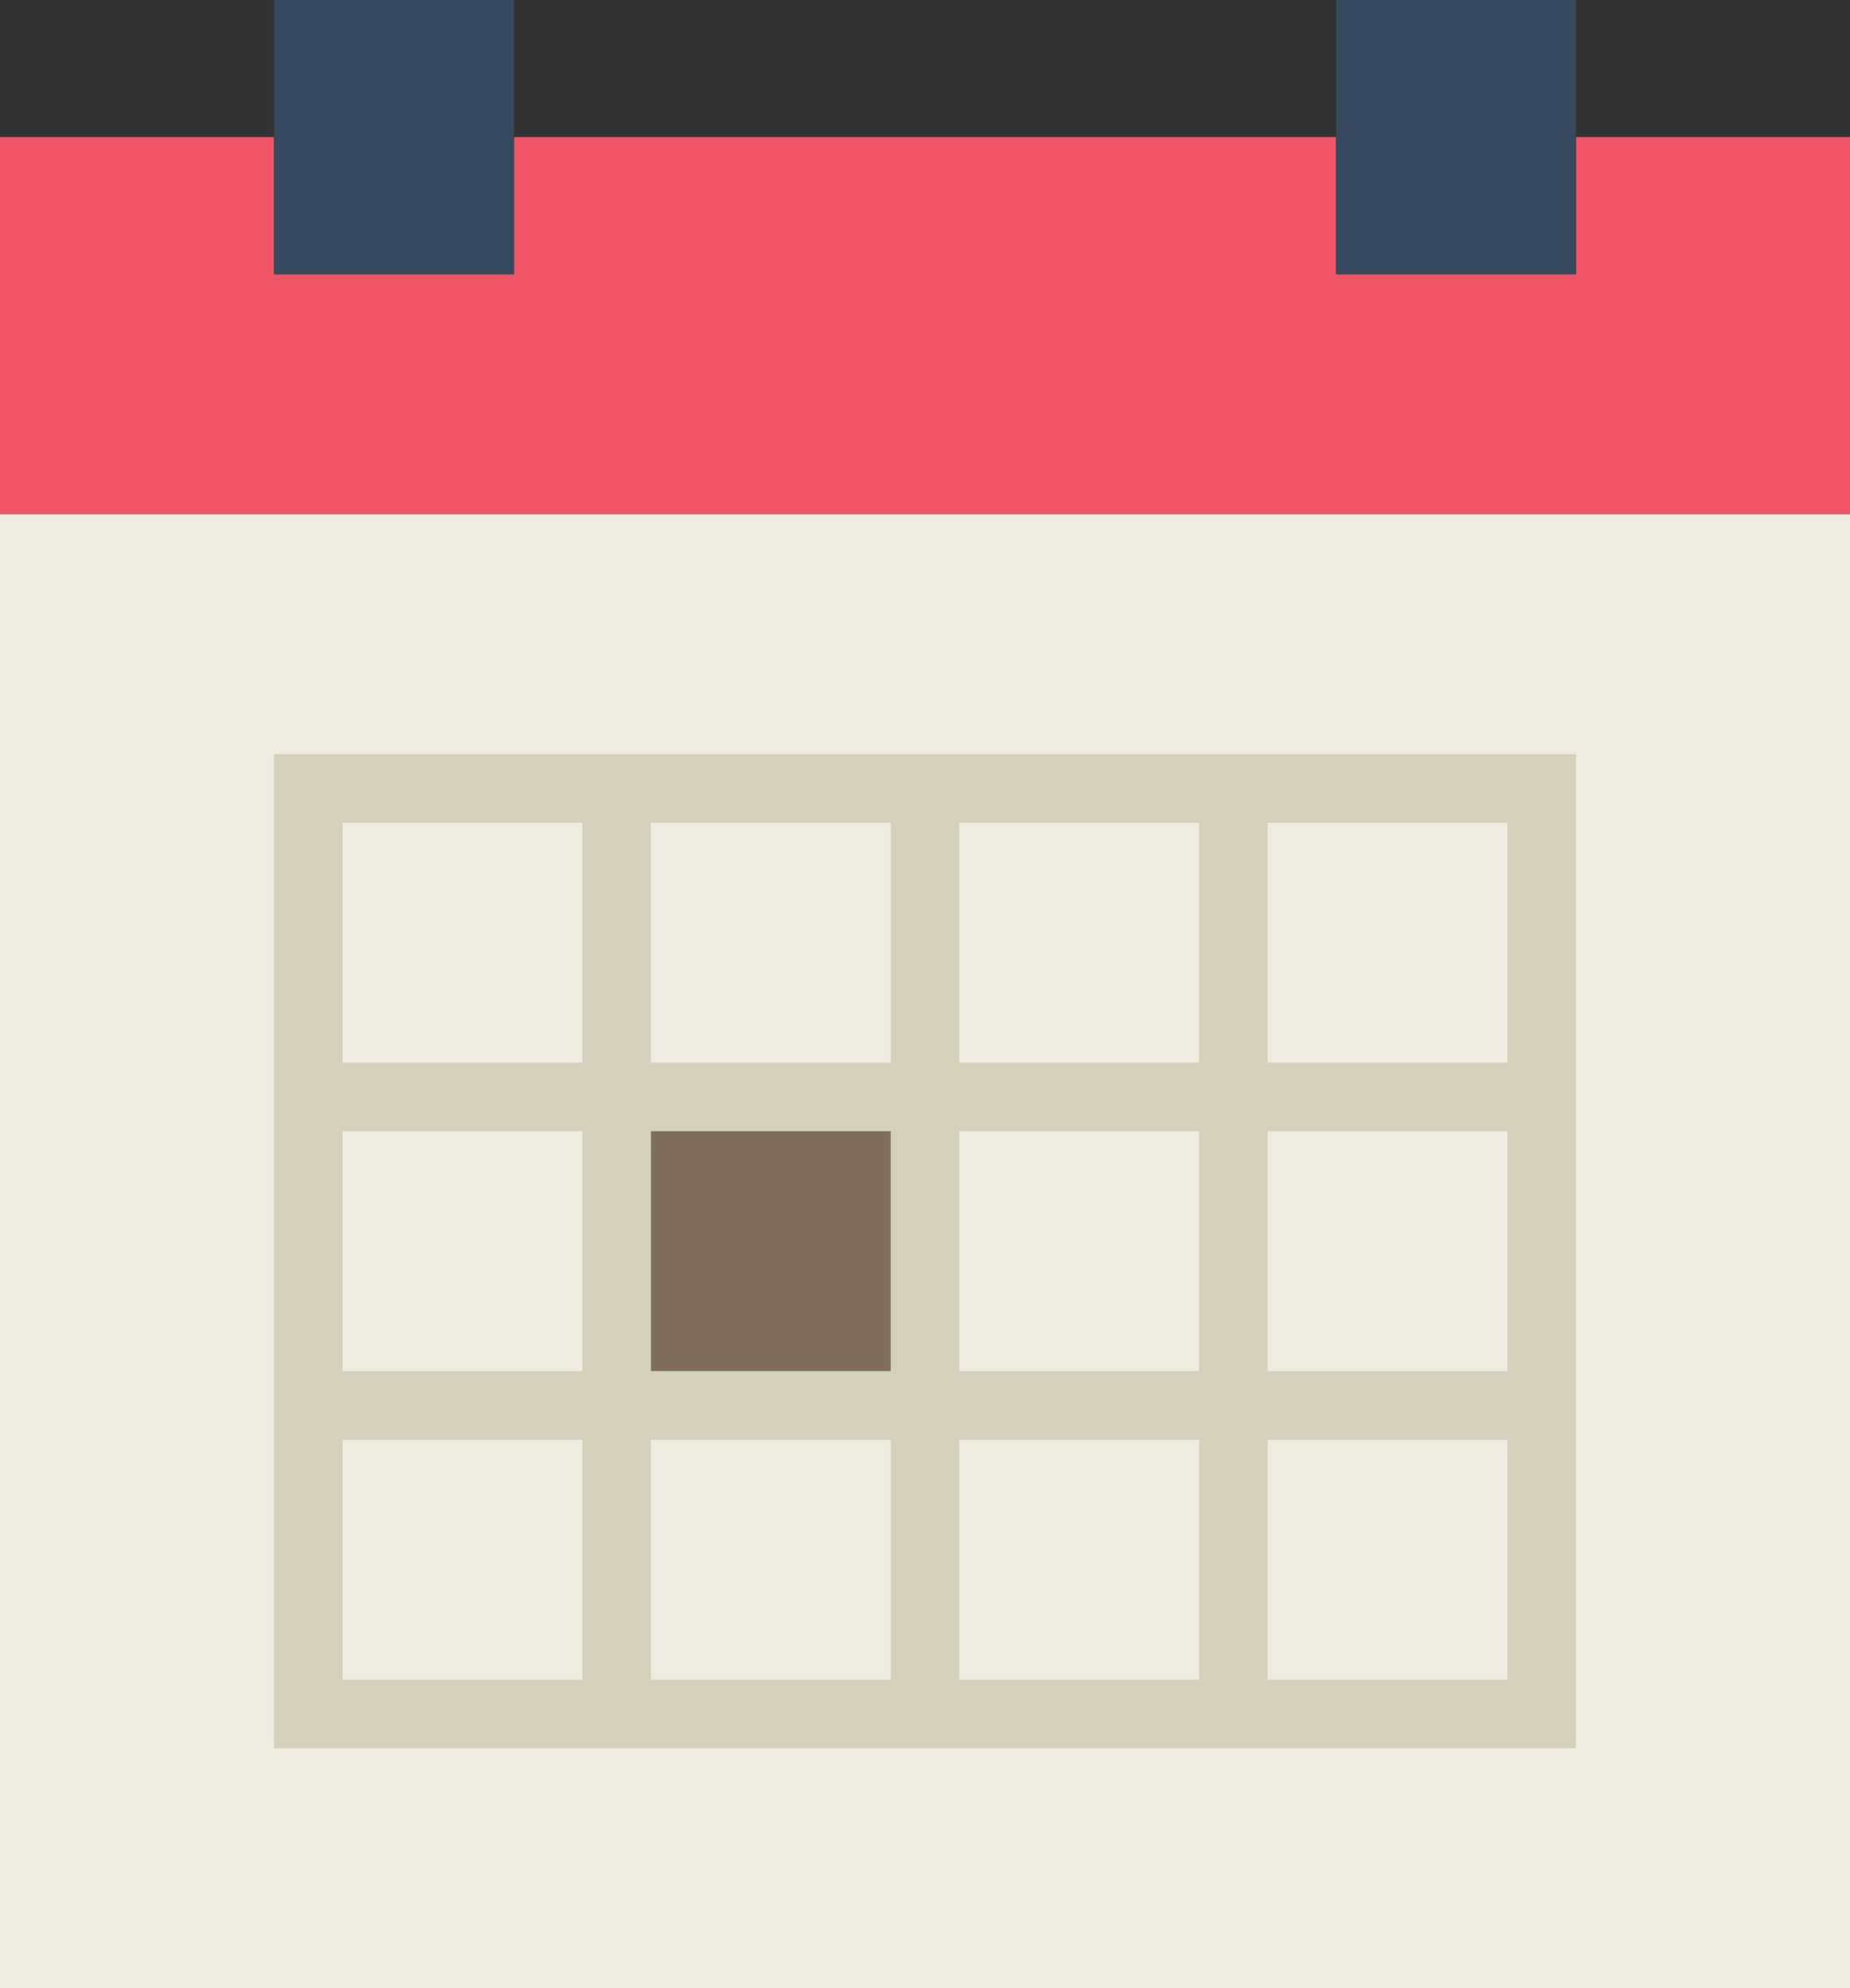 <svg id="calendar_1_" data-name="calendar (1)" xmlns="http://www.w3.org/2000/svg" width="130.675" height="140.355" viewBox="0 0 130.675 140.355">
  <rect x="0" y="0" width="130.675" height="140.355" fill="#333333" stroke="none"/>
  <path id="Path_655" data-name="Path 655" d="M111.316,4v9.68H94.377V4H36.3v9.68H19.359V4H0V30.619H130.675V4Z" transform="translate(0 5.68)" fill="#f05565"/>
  <path id="Path_656" data-name="Path 656" d="M19.359,15H0V119.056H130.675V15H19.359Z" transform="translate(0 21.299)" fill="#efebde"/>
  <path id="Path_657" data-name="Path 657" d="M78.177,22H8V92.177H99.957V22ZM56.4,26.84H73.338V43.779H56.4ZM73.338,65.558H56.4V48.619H73.338ZM34.619,48.619H51.558V65.558H34.619Zm0-21.779H51.558V43.779H34.619Zm-21.779,0H29.779V43.779H12.84Zm0,21.779H29.779V65.558H12.84ZM29.779,87.338H12.84V70.4H29.779Zm21.779,0H34.619V70.4H51.558Zm21.779,0H56.4V70.4H73.338Zm21.779,0H78.177V70.4H95.117Zm0-21.779H78.177V48.619H95.117ZM78.177,43.779V26.84H95.117V43.779Z" transform="translate(11.359 31.238)" fill="#d5d0bb"/>
  <rect id="Rectangle_1519" data-name="Rectangle 1519" width="16.939" height="19.359" transform="translate(19.359)" fill="#36495e"/>
  <rect id="Rectangle_1520" data-name="Rectangle 1520" width="16.939" height="19.359" transform="translate(94.377)" fill="#36495e"/>
  <rect id="Rectangle_1521" data-name="Rectangle 1521" width="16.939" height="16.939" transform="translate(45.978 79.857)" fill="#7f6e5d"/>
</svg>
